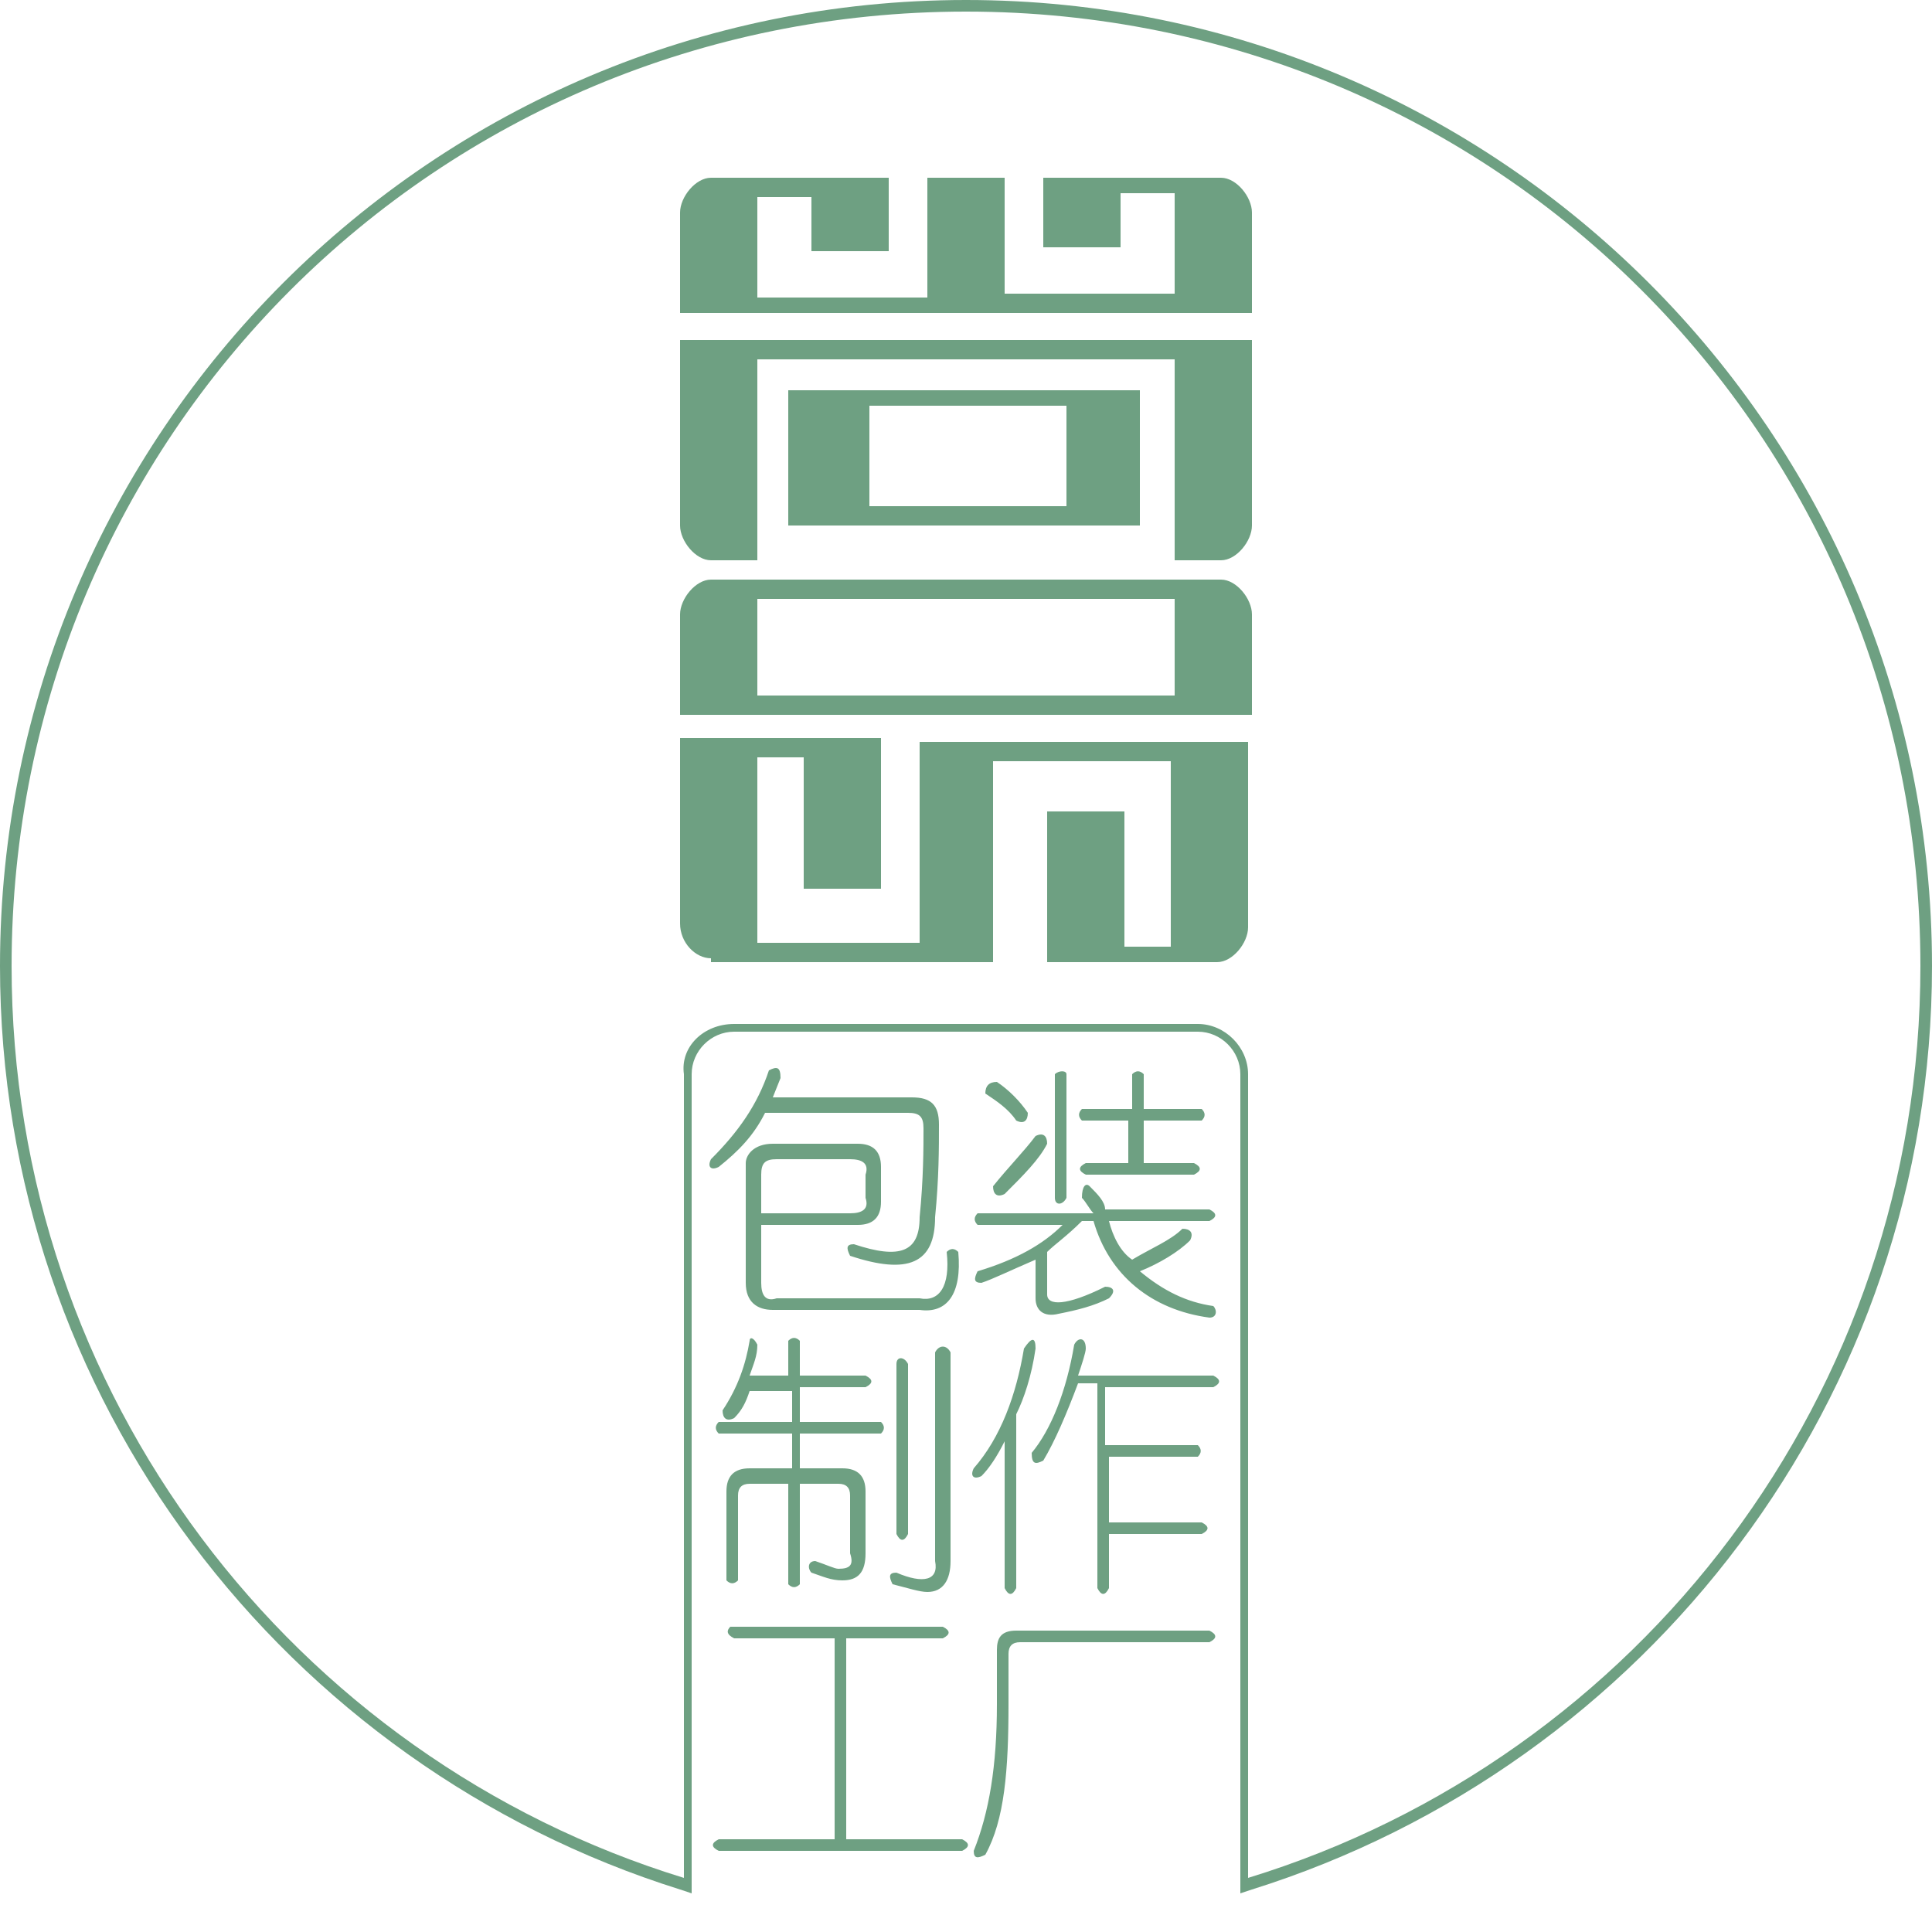 <?xml version="1.0" encoding="utf-8"?>
<!-- Generator: Adobe Illustrator 21.0.0, SVG Export Plug-In . SVG Version: 6.00 Build 0)  -->
<svg version="1.1" id="图层_1" xmlns="http://www.w3.org/2000/svg" xmlns:xlink="http://www.w3.org/1999/xlink" x="0px" y="0px"
	 viewBox="0 0 50 50" style="enable-background:new 0 0 50 50;" xml:space="preserve">
<style type="text/css">
	.st0{fill:#6EA082;}
</style>
<g>
	<g id="图层_x0020_1">
		<g id="_381022048">
			<g>
				<path id="_381022240" class="st0" d="M27.6,13.1v-2.6h-5.1v2.6H27.6z M24,4.6h2v3h4.4l0-2.6H29v1.4h-2V4.6h2l0,0h1.4l0,0h1.2
					c0.4,0,0.8,0.5,0.8,0.9l0,2.6H17.6l0-2.6c0-0.4,0.4-0.9,0.8-0.9h1.2l0,0H21l0,0h2v1.9h-2V5.1h-1.4l0,2.6H24L24,4.6L24,4.6z
					 M17.6,8.8l0,4.8c0,0.4,0.4,0.9,0.8,0.9h1.2l0-5.2h10.8l0,5.2h1.2c0.4,0,0.8-0.5,0.8-0.9l0-4.8H17.6L17.6,8.8z M20.4,10.1
					L20.4,10.1h9.1v3.5h-0.3l0,0h-8.8l0,0h0V10.1z"/>
				<path id="_381022192" class="st0" d="M30.4,15.5H19.6V18h10.8V15.5L30.4,15.5z M32.4,15.9v2.6H17.6v-2.6c0-0.4,0.4-0.9,0.8-0.9
					h13.2C32,15,32.4,15.5,32.4,15.9z M18.4,24.8c-0.4,0-0.8-0.4-0.8-0.9v-4.8c1.7,0,3.5,0,5.2,0v3.9h-2v-3.4h-1.2v4.8h4.2v-5.2
					c2.8,0,5.7,0,8.5,0v0.4l0,0V24c0,0.4-0.4,0.9-0.8,0.9h-4.4v-3.9h2v3.5h1.2l0-4.8h-4.6v5.2H18.4L18.4,24.8z"/>
			</g>
			<path id="_381022120" class="st0" d="M19,26.5H31c0.7,0,1.3,0.6,1.3,1.3v20.8C42.4,45.5,49.7,36.1,49.7,25
				C49.7,11.3,38.7,0.3,25,0.3C11.3,0.3,0.3,11.3,0.3,25c0,11.1,7.3,20.5,17.4,23.6V27.8C17.6,27.1,18.2,26.5,19,26.5z M32.4,48.9
				L32.1,49V27.8c0-0.6-0.5-1.1-1.1-1.1H19c-0.6,0-1.1,0.5-1.1,1.1V49l-0.3-0.1C7.4,45.7,0,36.2,0,25C0,11.2,11.2,0,25,0
				c13.8,0,25,11.2,25,25C50,36.2,42.6,45.7,32.4,48.9z"/>
			<path id="_381022072" class="st0" d="M19.9,27.7c0.2-0.1,0.3-0.1,0.3,0.2L20,28.4h3.6c0.5,0,0.7,0.2,0.7,0.7c0,0.6,0,1.4-0.1,2.4
				c0,1.2-0.7,1.5-2.2,1c-0.1-0.2-0.1-0.3,0.1-0.3c1.2,0.4,1.7,0.2,1.7-0.7c0.1-1,0.1-1.8,0.1-2.3c0-0.3-0.1-0.4-0.4-0.4h-3.7
				c-0.3,0.6-0.7,1-1.2,1.4c-0.2,0.1-0.3,0-0.2-0.2C19.1,29.3,19.6,28.6,19.9,27.7L19.9,27.7z M20,29.6h2.2c0.4,0,0.6,0.2,0.6,0.6
				v0.9c0,0.4-0.2,0.6-0.6,0.6h-2.5v1.5c0,0.3,0.1,0.5,0.4,0.4h3.7c0.5,0.1,0.8-0.3,0.7-1.2c0.1-0.1,0.2-0.1,0.3,0
				c0.1,1.1-0.3,1.6-1,1.5H20c-0.4,0-0.7-0.2-0.7-0.7v-3.1C19.3,29.9,19.5,29.6,20,29.6L20,29.6z M22,30h-1.9
				c-0.3,0-0.4,0.1-0.4,0.4v1H22c0.3,0,0.5-0.1,0.4-0.4v-0.6C22.5,30.1,22.3,30,22,30L22,30z M27.3,27.8c0.1-0.1,0.3-0.1,0.3,0V31
				c-0.1,0.2-0.3,0.2-0.3,0V27.8z M29.6,27.8v0.9h1.5c0.1,0.1,0.1,0.2,0,0.3h-1.5v1.1h1.3c0.2,0.1,0.2,0.2,0,0.3h-2.8
				c-0.2-0.1-0.2-0.2,0-0.3h1.1V29H28c-0.1-0.1-0.1-0.2,0-0.3h1.3v-0.9C29.4,27.7,29.5,27.7,29.6,27.8L29.6,27.8z M25.8,28
				c0.3,0.2,0.6,0.5,0.8,0.8c0,0.2-0.1,0.3-0.3,0.2c-0.2-0.3-0.5-0.5-0.8-0.7C25.5,28.1,25.6,28,25.8,28L25.8,28z M26.8,29.4
				c0.2-0.1,0.3,0,0.3,0.2c-0.2,0.4-0.6,0.8-1.1,1.3c-0.2,0.1-0.3,0-0.3-0.2C26.1,30.2,26.5,29.8,26.8,29.4z M28.2,30.7
				c0.2,0.2,0.4,0.4,0.4,0.6h2.7c0.2,0.1,0.2,0.2,0,0.3h-2.6c0.1,0.4,0.3,0.8,0.6,1c0.5-0.3,1-0.5,1.3-0.8c0.2,0,0.3,0.1,0.2,0.3
				c-0.3,0.3-0.8,0.6-1.3,0.8c0.6,0.5,1.2,0.8,1.9,0.9c0.1,0.1,0.1,0.3-0.1,0.3c-1.5-0.2-2.6-1.1-3-2.5H28c-0.4,0.4-0.7,0.6-0.9,0.8
				v1.1c0,0.3,0.5,0.3,1.5-0.2c0.2,0,0.3,0.1,0.1,0.3c-0.4,0.2-0.8,0.3-1.3,0.4c-0.4,0.1-0.6-0.1-0.6-0.4v-1
				c-0.7,0.3-1.1,0.5-1.4,0.6c-0.2,0-0.2-0.1-0.1-0.3c1-0.3,1.7-0.7,2.2-1.2h-2.2c-0.1-0.1-0.1-0.2,0-0.3h3
				c-0.1-0.1-0.2-0.3-0.3-0.4C28,30.7,28.1,30.6,28.2,30.7z M19.6,34.8c0,0.3-0.1,0.5-0.2,0.8h1v-0.9c0.1-0.1,0.2-0.1,0.3,0v0.9h1.7
				c0.2,0.1,0.2,0.2,0,0.3h-1.7v0.9h2.1c0.1,0.1,0.1,0.2,0,0.3h-2.1v0.9h1.1c0.4,0,0.6,0.2,0.6,0.6v1.6c0,0.5-0.2,0.7-0.6,0.7
				c-0.3,0-0.5-0.1-0.8-0.2c-0.1-0.1-0.1-0.3,0.1-0.3c0.3,0.1,0.5,0.2,0.6,0.2c0.3,0,0.4-0.1,0.3-0.4v-1.5c0-0.2-0.1-0.3-0.3-0.3h-1
				v2.6c-0.1,0.1-0.2,0.1-0.3,0v-2.6h-1c-0.2,0-0.3,0.1-0.3,0.3v2.2c-0.1,0.1-0.2,0.1-0.3,0v-2.3c0-0.4,0.2-0.6,0.6-0.6h1.1v-0.9
				h-1.9c-0.1-0.1-0.1-0.2,0-0.3h1.9V36h-1.1c-0.1,0.3-0.2,0.5-0.4,0.7c-0.2,0.1-0.3,0-0.3-0.2c0.4-0.6,0.6-1.2,0.7-1.8
				C19.4,34.6,19.5,34.6,19.6,34.8L19.6,34.8z M24.6,35v5.4c0,0.5-0.2,0.8-0.6,0.8c-0.2,0-0.5-0.1-0.9-0.2c-0.1-0.2-0.1-0.3,0.1-0.3
				c0.7,0.3,1.1,0.2,1-0.3V35C24.3,34.8,24.5,34.8,24.6,35z M23.5,35.3v4.4c-0.1,0.2-0.2,0.2-0.3,0v-4.4
				C23.2,35.1,23.4,35.1,23.5,35.3z M27.8,34.8c0.1-0.2,0.3-0.2,0.3,0.1c0,0.1-0.1,0.4-0.2,0.7h3.5c0.2,0.1,0.2,0.2,0,0.3h-2.8v1.5
				H31c0.1,0.1,0.1,0.2,0,0.3h-2.3v1.7h2.4c0.2,0.1,0.2,0.2,0,0.3h-2.4v1.4c-0.1,0.2-0.2,0.2-0.3,0v-5.3h-0.5
				c-0.3,0.8-0.6,1.5-0.9,2c-0.2,0.1-0.3,0.1-0.3-0.2C27.2,37,27.6,36,27.8,34.8L27.8,34.8z M26.8,34.9c-0.1,0.7-0.3,1.3-0.5,1.7
				v4.5c-0.1,0.2-0.2,0.2-0.3,0v-3.8c-0.2,0.4-0.4,0.7-0.6,0.9c-0.2,0.1-0.3,0-0.2-0.2c0.7-0.8,1.1-1.9,1.3-3.1
				C26.7,34.6,26.8,34.6,26.8,34.9L26.8,34.9z M18.9,42.1h5.5c0.2,0.1,0.2,0.2,0,0.3h-2.5v5.2h3c0.2,0.1,0.2,0.2,0,0.3h-6.3
				c-0.2-0.1-0.2-0.2,0-0.3h3v-5.2h-2.6C18.8,42.3,18.8,42.2,18.9,42.1L18.9,42.1z M26.3,42.2h5c0.2,0.1,0.2,0.2,0,0.3h-4.9
				c-0.2,0-0.3,0.1-0.3,0.3v1.3c0,1.7-0.1,3-0.6,3.9c-0.2,0.1-0.3,0.1-0.3-0.1c0.4-1,0.6-2.2,0.6-3.8v-1.4
				C25.8,42.4,25.9,42.2,26.3,42.2L26.3,42.2z"/>
		</g>
	</g>
</g>
</svg>
